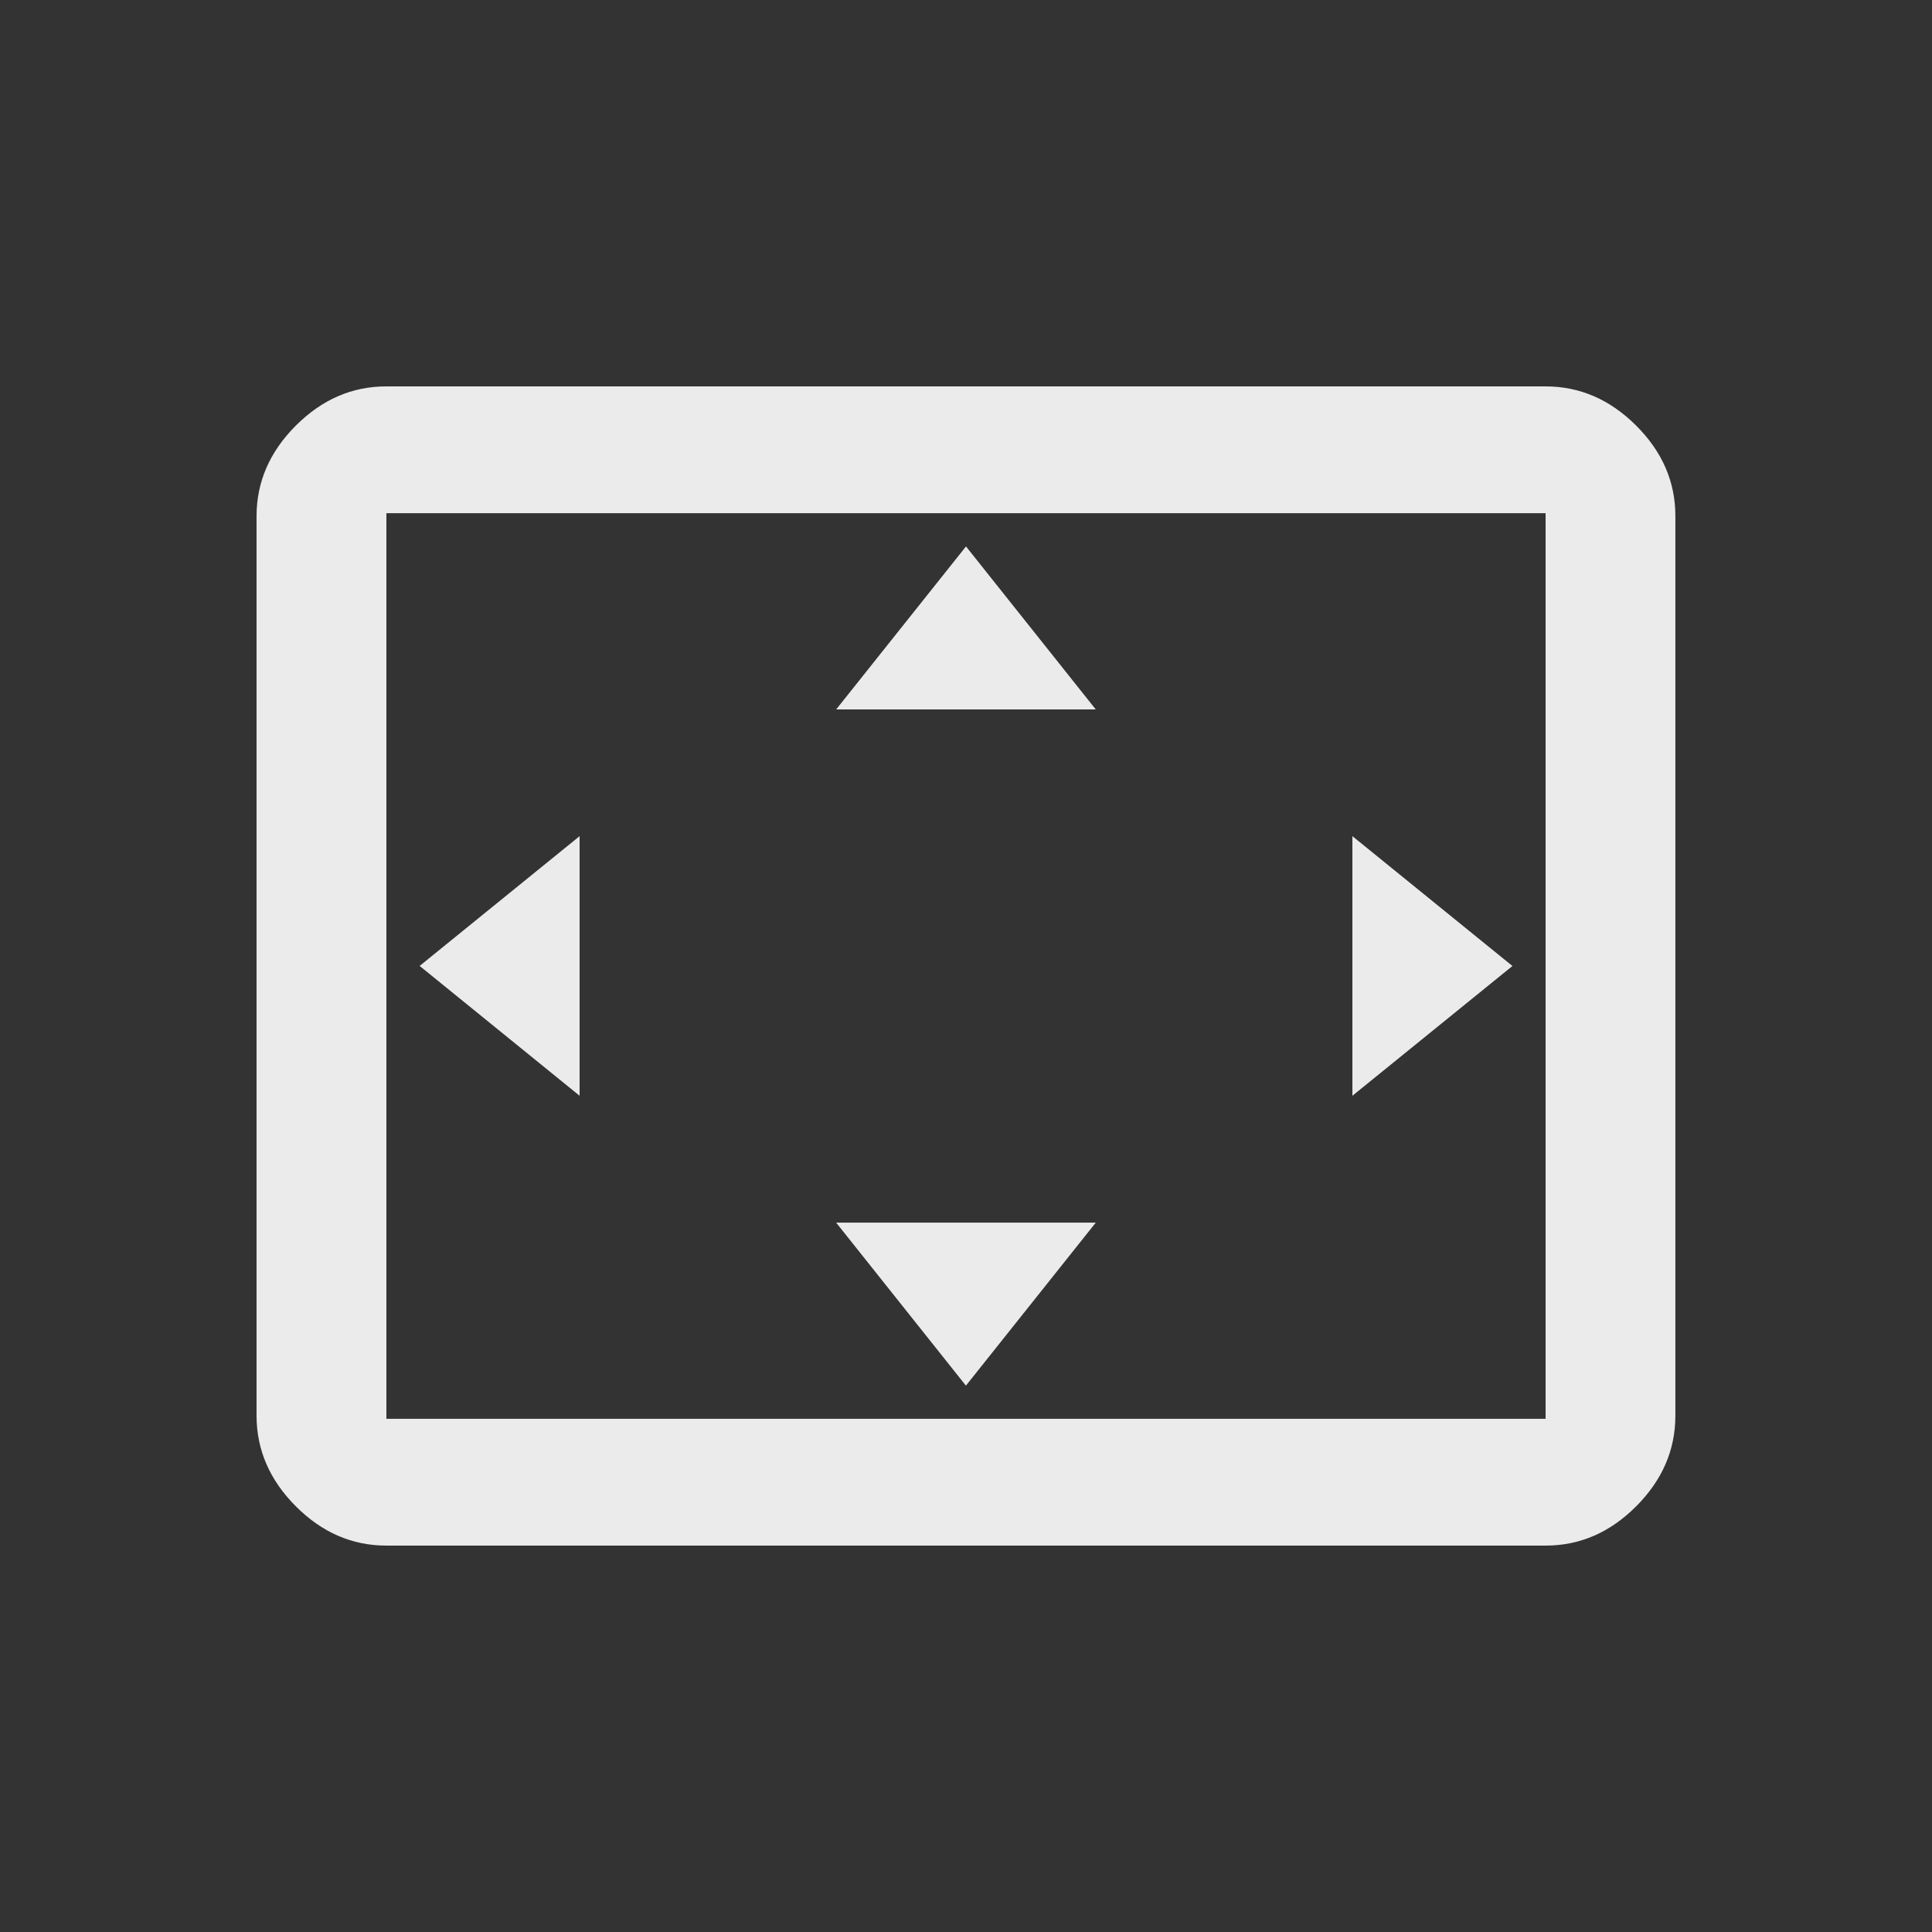 <!-- Generated by IcoMoon.io -->
<svg version="1.1" xmlns="http://www.w3.org/2000/svg" width="24" height="24" viewBox="0 0 24 24">
<rect x="0" y="0" width="24" height="24" fill="#333333" stroke="none"/>
<title>settings_overscan</title>
<path fill="#ebebeb" d="M19.2 17.625v-11.25h-14.4v11.25h14.4zM19.2 4.8q0.637 0 1.125 0.487t0.487 1.125v11.175q0 0.637-0.487 1.125t-1.125 0.488h-14.4q-0.638 0-1.125-0.488t-0.488-1.125v-11.175q0-0.637 0.488-1.125t1.125-0.487h14.4zM13.612 15.188l-1.613 2.025-1.612-2.025h3.225zM7.2 10.387v3.225l-1.987-1.613zM16.8 10.387l1.988 1.613-1.988 1.612v-3.225zM12 6.788l1.612 2.025h-3.225z"></path>
</svg>
